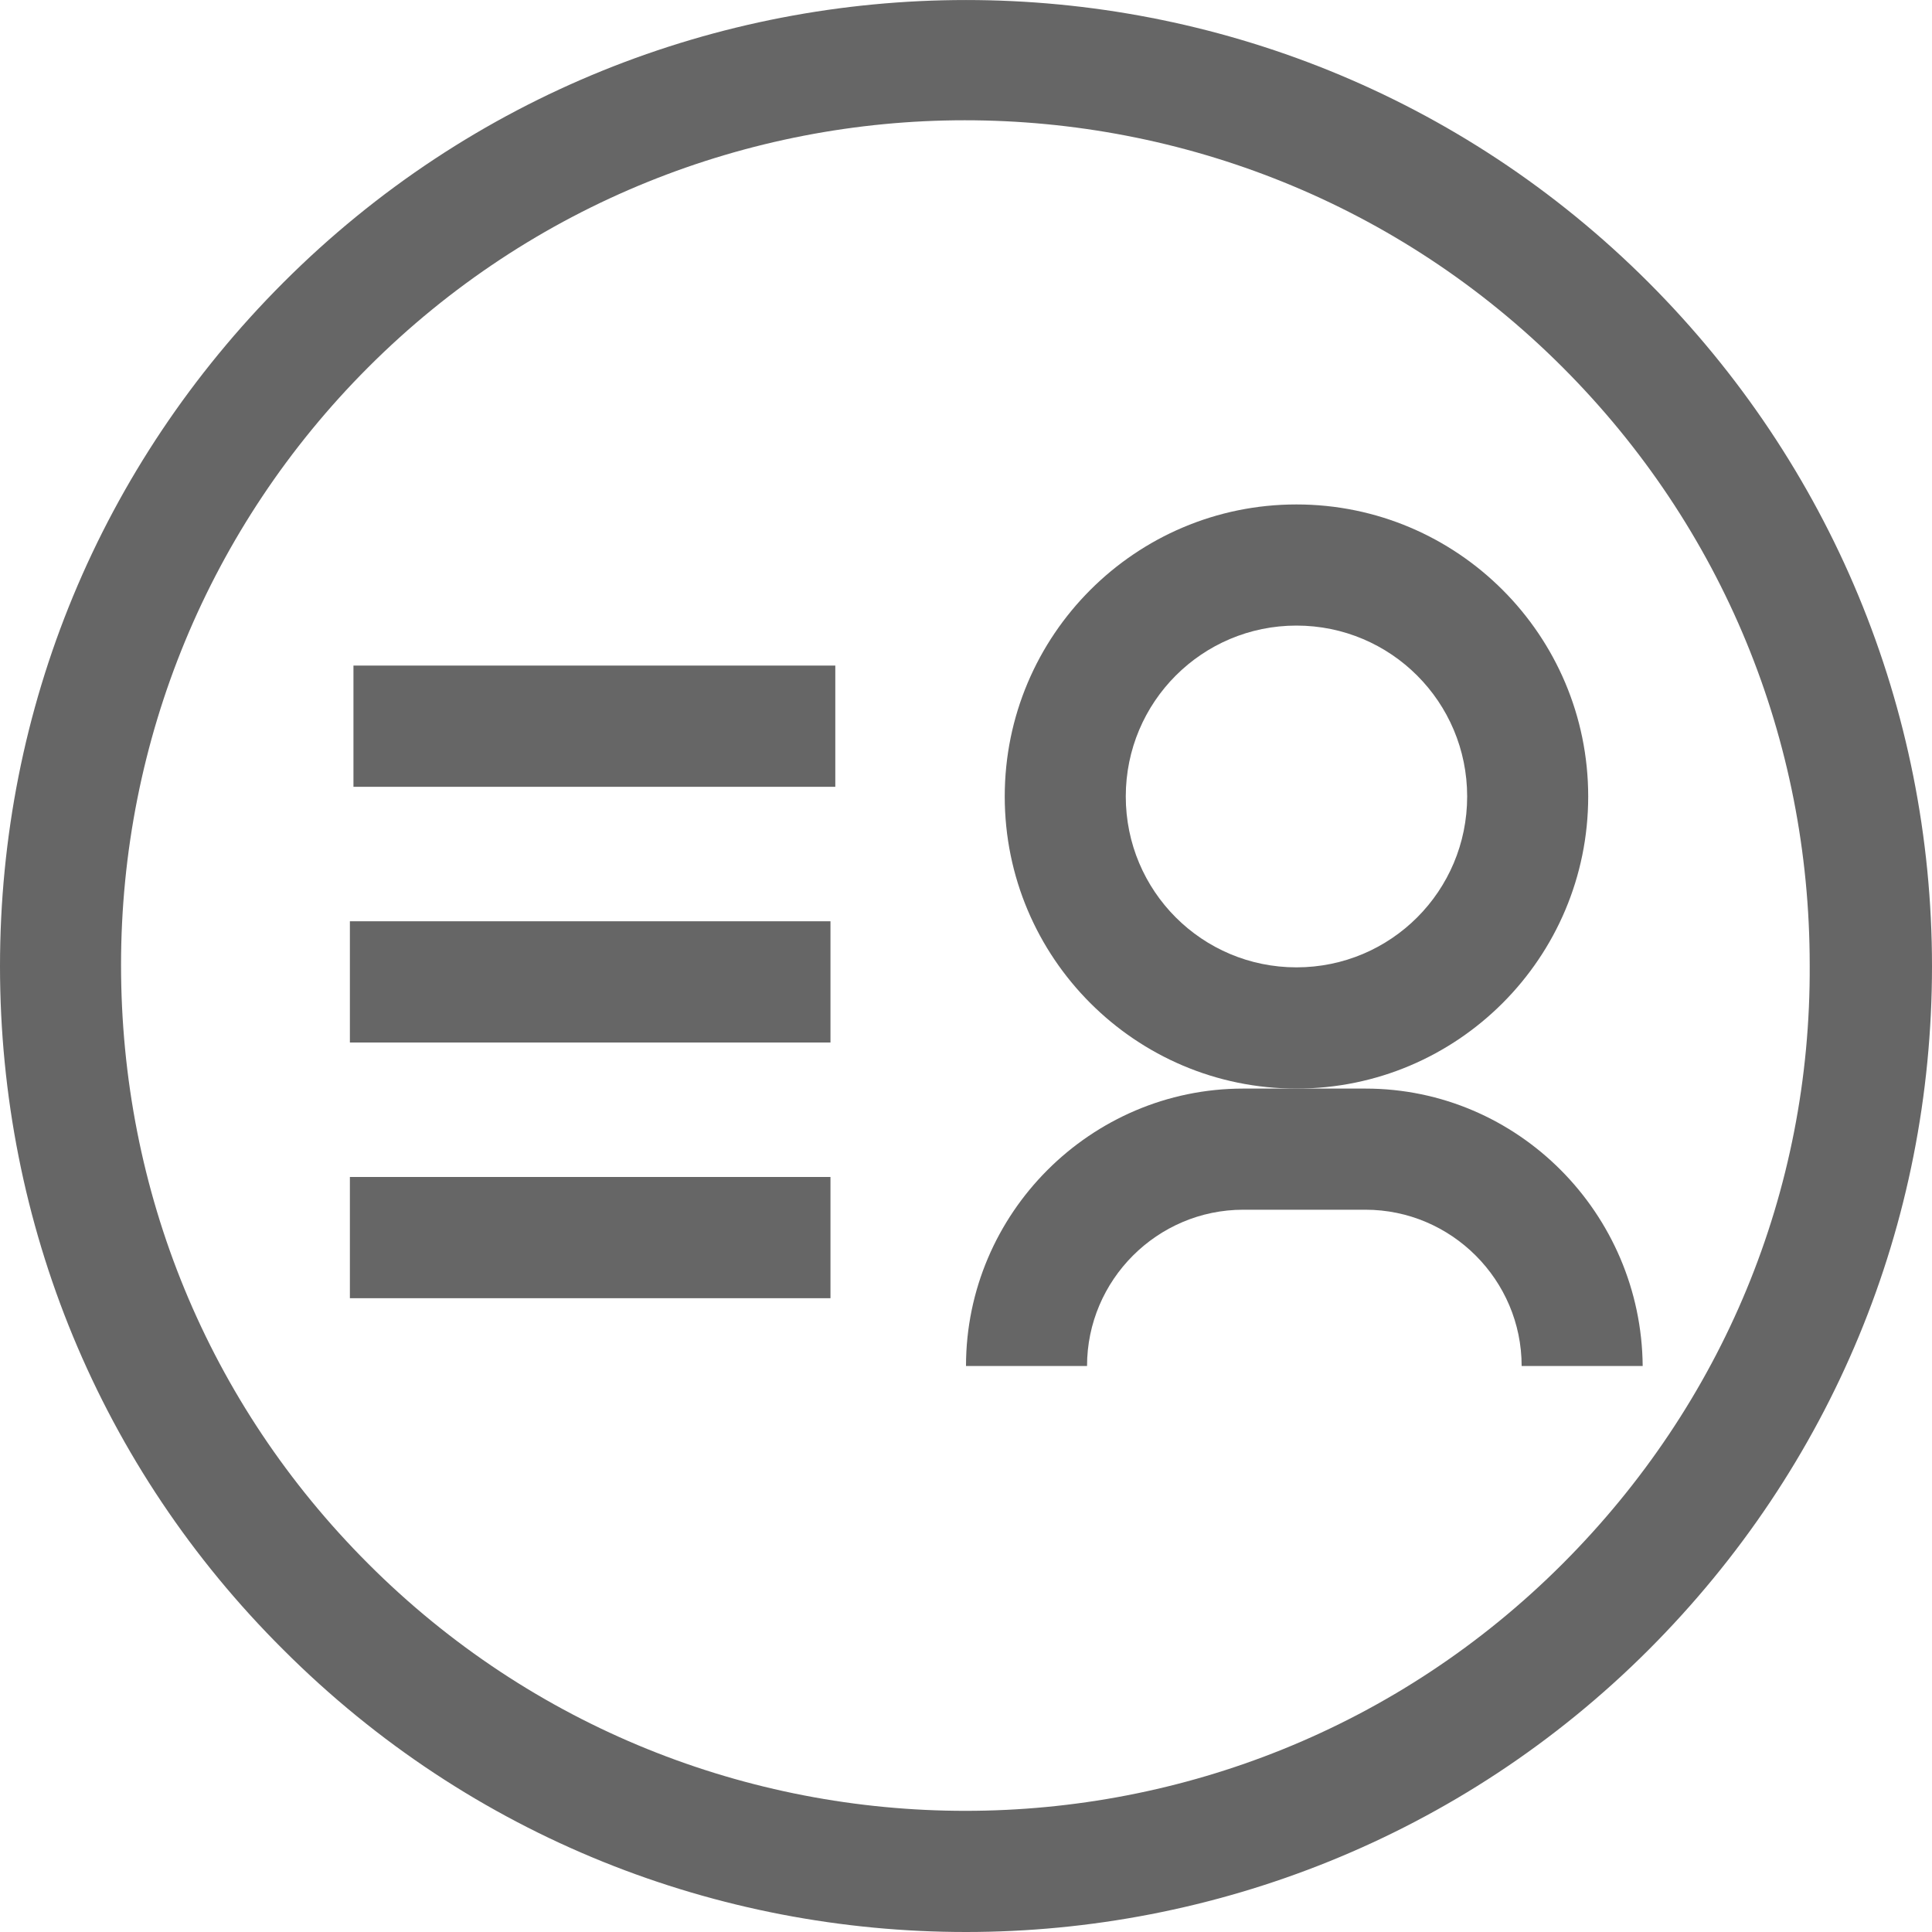 <svg width="20" height="20" viewBox="0 0 20 20" fill="none" xmlns="http://www.w3.org/2000/svg">
<g opacity="0.6">
<path d="M17.068 2.926C13.17 -0.975 6.83 -0.975 2.932 2.926C1.04 4.82 0 7.329 0 10.002C0 12.674 1.04 15.195 2.932 17.077C4.887 19.034 7.444 20 10 20C12.556 20 15.125 19.021 17.068 17.077C18.96 15.183 20 12.674 20 10.002C20 7.329 18.947 4.808 17.068 2.926ZM16.178 16.186C12.769 19.599 7.218 19.599 3.81 16.186C2.155 14.53 1.253 12.335 1.253 9.989C1.253 7.656 2.168 5.448 3.81 3.804C5.514 2.098 7.757 1.245 9.987 1.245C12.231 1.245 14.474 2.098 16.178 3.804C17.832 5.46 18.734 7.656 18.734 9.989C18.747 12.335 17.832 14.53 16.178 16.186Z" fill="black"/>
<path d="M13.421 11.269C15.088 11.269 16.441 9.914 16.441 8.245C16.441 6.577 15.088 5.222 13.421 5.222C11.754 5.222 10.401 6.577 10.401 8.245C10.401 9.914 11.754 11.269 13.421 11.269ZM13.421 6.476C14.398 6.476 15.188 7.267 15.188 8.245C15.188 9.224 14.398 10.014 13.421 10.014C12.444 10.014 11.654 9.224 11.654 8.245C11.654 7.267 12.444 6.476 13.421 6.476Z" fill="black"/>
<path d="M14.135 11.269H12.87C11.291 11.269 10 12.561 10 14.141H11.253C11.253 13.251 11.98 12.523 12.87 12.523H14.135C15.025 12.523 15.752 13.251 15.752 14.141H17.005C16.992 12.561 15.714 11.269 14.135 11.269Z" fill="black"/>
<path d="M8.647 6.89H3.659V8.145H8.647V6.89Z" fill="black"/>
<path d="M8.597 9.537H3.622V10.792H8.597V9.537Z" fill="black"/>
<path d="M8.597 12.184H3.622V13.439H8.597V12.184Z" fill="black"/>
</g>
</svg>

